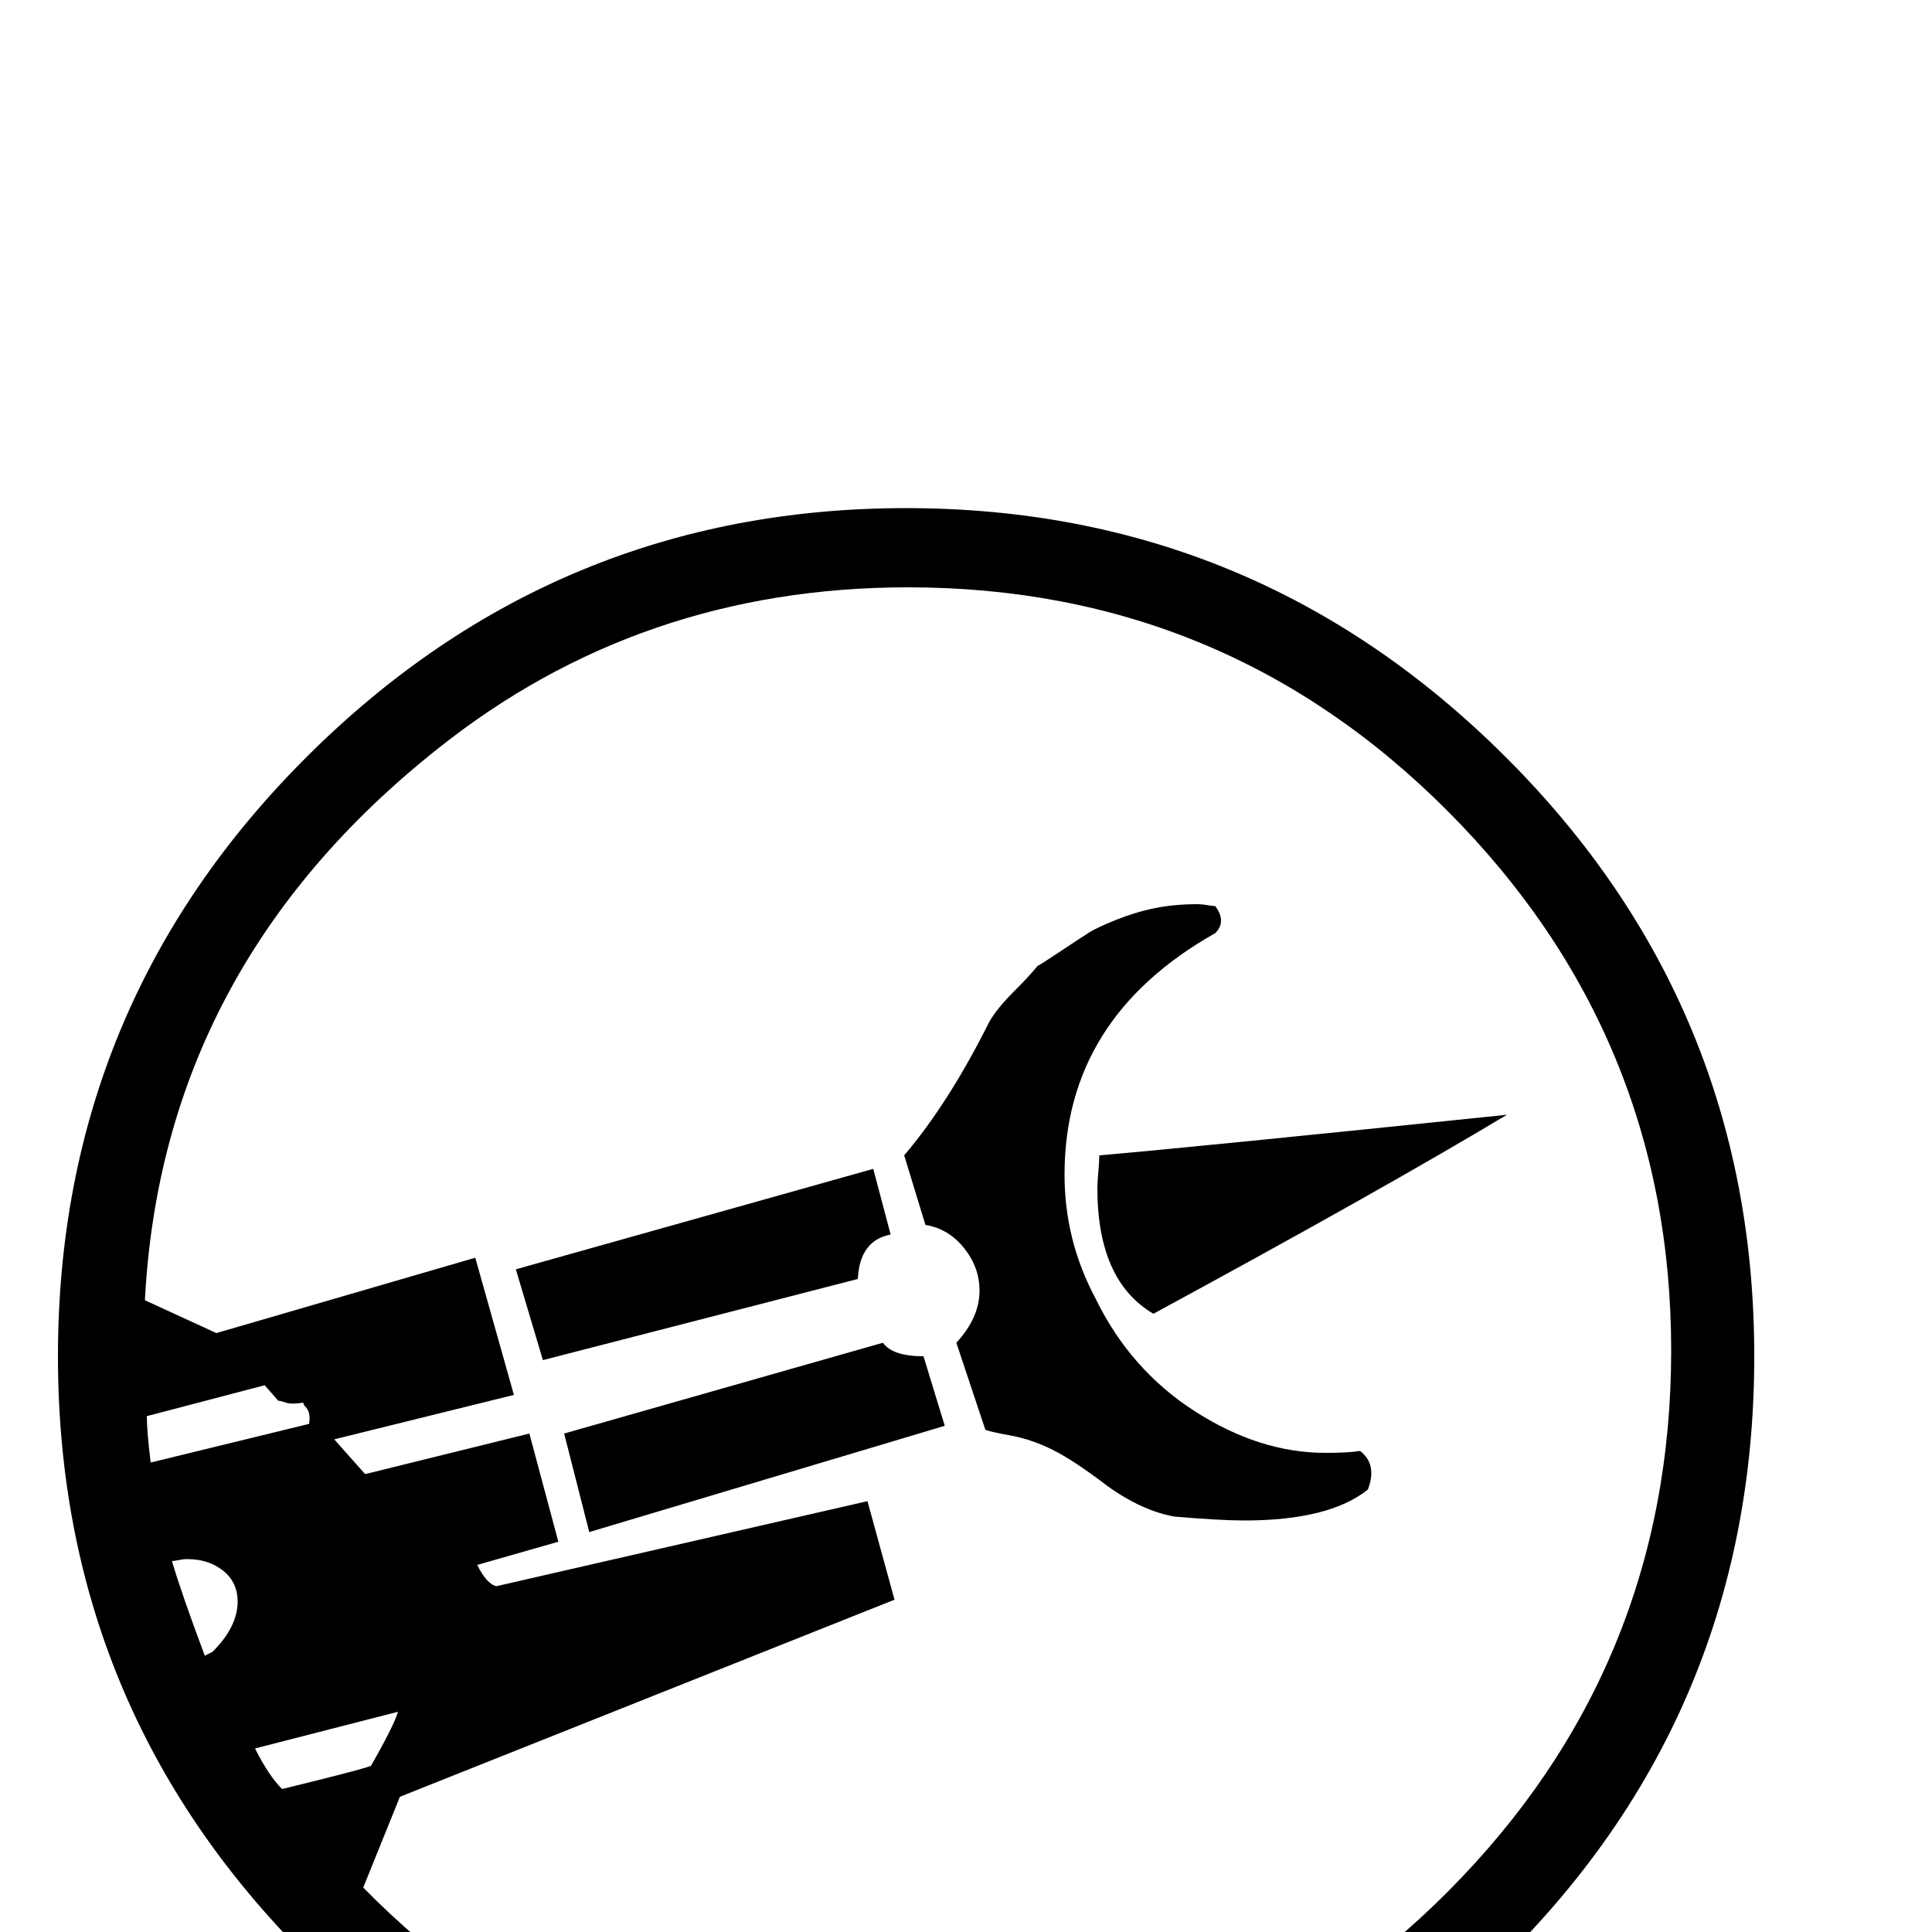 <svg xmlns="http://www.w3.org/2000/svg" viewBox="0 -200 1000 1000"><path fill="currentColor" d="M756 835Q635 941 469 941q-182 0-310.5-128.5T30 502t129-310.5T469 63t310 128.5T908 502q0 199-152 333zM226 188Q84 301 75 473l37 17 134-39 20 71-93 23 16 18 85-21 15 56-42 12q5 10 10 11l192-44 14 51-256 102-19 47q116 118 282 118 164 0 279.5-116T865 499q0-163-115.5-279T470 104q-139 0-244 84zm394 80q2 0 5 .5t4 .5q6 8 0 14-78 44-78 125 0 34 16 64 18 37 51.5 58.5T686 552q12 0 18-1 9 7 4 20-20 16-64 16-12 0-36-2-17-3-35-16-17-13-28-18.5t-22-7.5-13-3l-15-45q12-13 12-27 0-12-8-22t-20-12l-11-36q23-27 44-69 4-7 12.5-15.5T537 300q2-1 12.5-8t14.5-9.5 14-6.5 20-6 22-2zm160 109q-65 39-183 103-29-17-29-65 0-3 .5-8.5t.5-8.5q47-4 211-21zm-328 28l9 34q-16 3-17 23l-163 42-14-47zm5 90q5 7 21 7l11 36-184 55-13-51zm-320 22l-61 16q0 8 2 24l82-20q1-6-2-9-1-1-1-2-6 1-9 0t-4-1zm-41 90q-1 0-3.5.5t-3.5.5q5 17 17 49l4-2q13-13 13-26 0-10-7.5-16T97 607h-1zm110 79l-74 19q7 14 14 21 41-10 46-12 12-21 14-28z"/></svg>